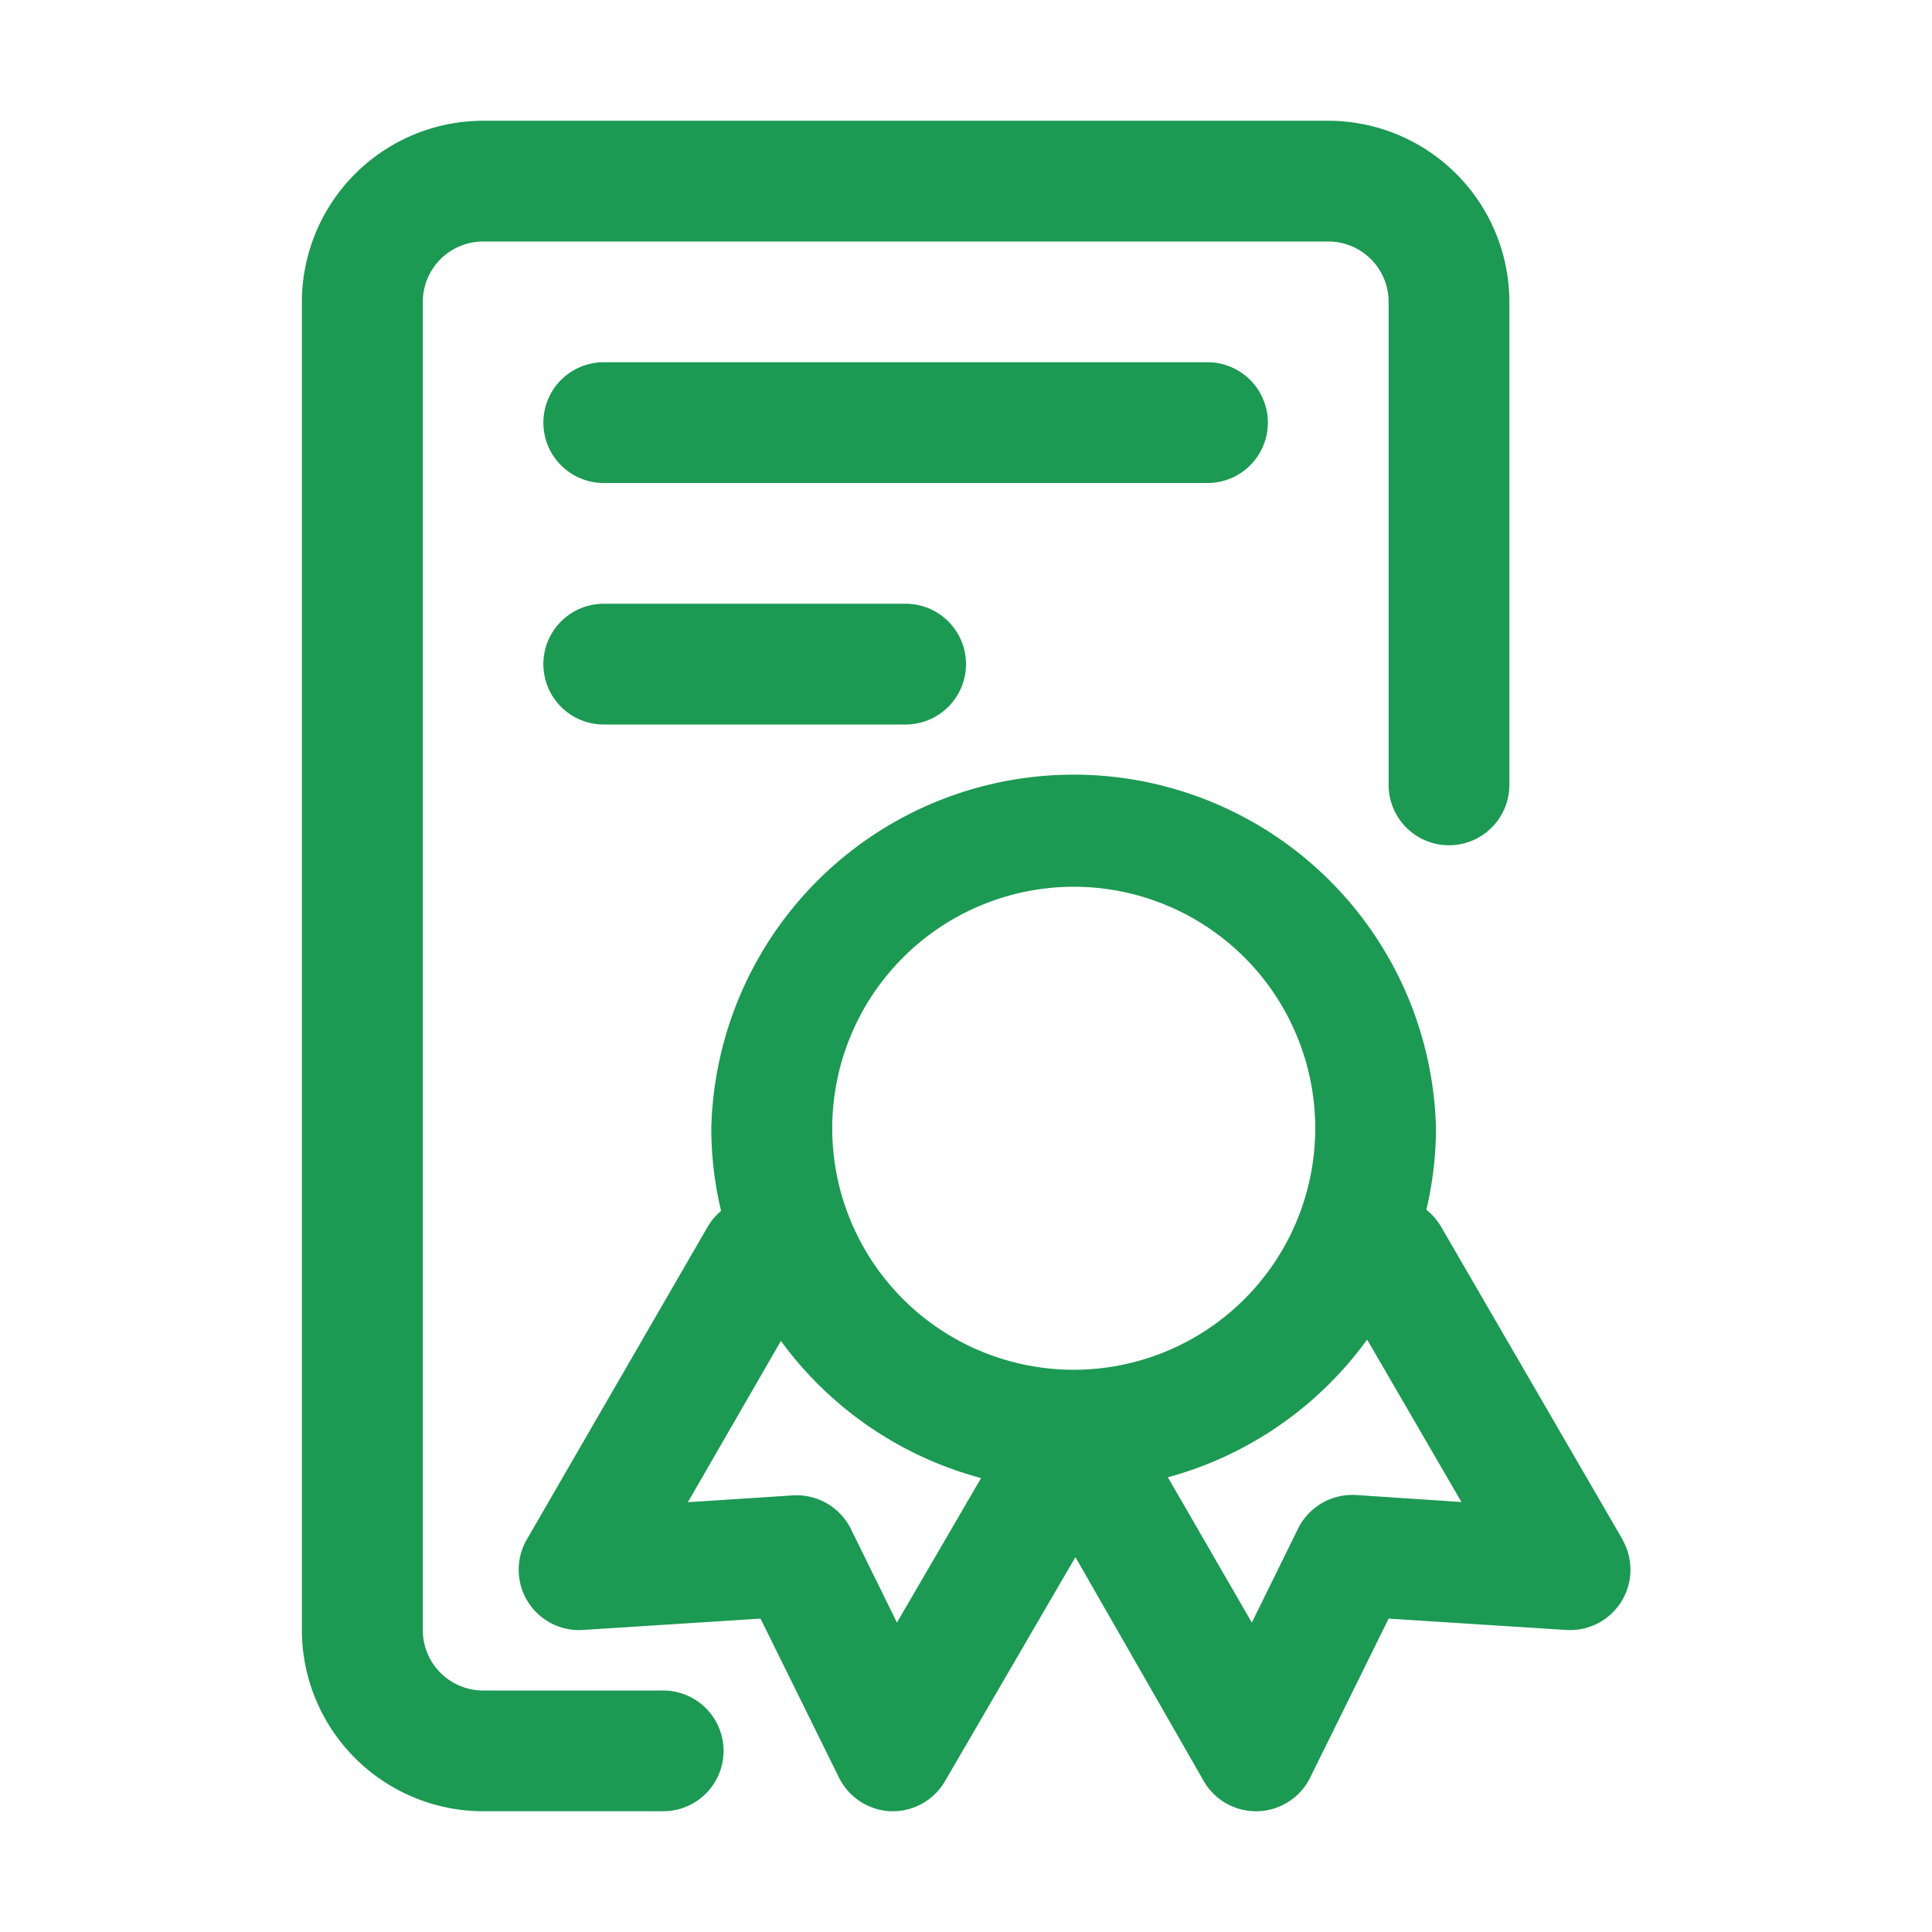 <?xml version="1.0" standalone="no"?><!DOCTYPE svg PUBLIC "-//W3C//DTD SVG 1.1//EN" "http://www.w3.org/Graphics/SVG/1.1/DTD/svg11.dtd"><svg t="1736850042062" class="icon" viewBox="0 0 1024 1024" version="1.1" xmlns="http://www.w3.org/2000/svg" p-id="19580" width="64" height="64" xmlns:xlink="http://www.w3.org/1999/xlink"><path d="M351.5 896H256a32 32 0 0 1-31.9-32V160a32 32 0 0 1 31.9-32h448.1A32 32 0 0 1 736 160v256a32 32 0 0 0 64 0V160a96.1 96.1 0 0 0-95.9-96H256A96.2 96.2 0 0 0 160 160v704a96.2 96.2 0 0 0 96 96h95.5a32 32 0 0 0 0-64z" fill="#1c9953" p-id="19581"></path><path d="M860 816L763.7 650a32.8 32.8 0 0 0-7.7-8.8 189.4 189.4 0 0 0 5.1-42.9 192.1 192.1 0 0 0-384.1 0 189 189 0 0 0 5.2 43.5 32.7 32.7 0 0 0-7 8.2l-96 166a32 32 0 0 0 30 47.9l93.9-6 41.6 84.3A32.1 32.1 0 0 0 472.2 960h1a32 32 0 0 0 27.7-16L570 825.3l68 118.7a32 32 0 0 0 27.7 16h1a32.1 32.1 0 0 0 27.7-17.8l41.6-84.3 93.9 6a32 32 0 0 0 30-47.9zM569.1 470a128 128 0 1 1-128 128A128.1 128.1 0 0 1 569.1 470z m-93.7 390l-24.6-50A32.1 32.1 0 0 0 420 792.6l-55.4 3.6 49.3-85.5A192.8 192.8 0 0 0 520 783.4z m243.5-67.6A32.1 32.1 0 0 0 688.1 810l-24.6 50-44.5-77A192.9 192.9 0 0 0 724.6 710l50 86.1zM672 224a32 32 0 0 0-32-32H320a32 32 0 1 0 0 64h320a32 32 0 0 0 32-32zM320 320a32 32 0 0 0 0 64h160a32 32 0 1 0 0-64z" fill="#1c9953" p-id="19582"></path></svg>